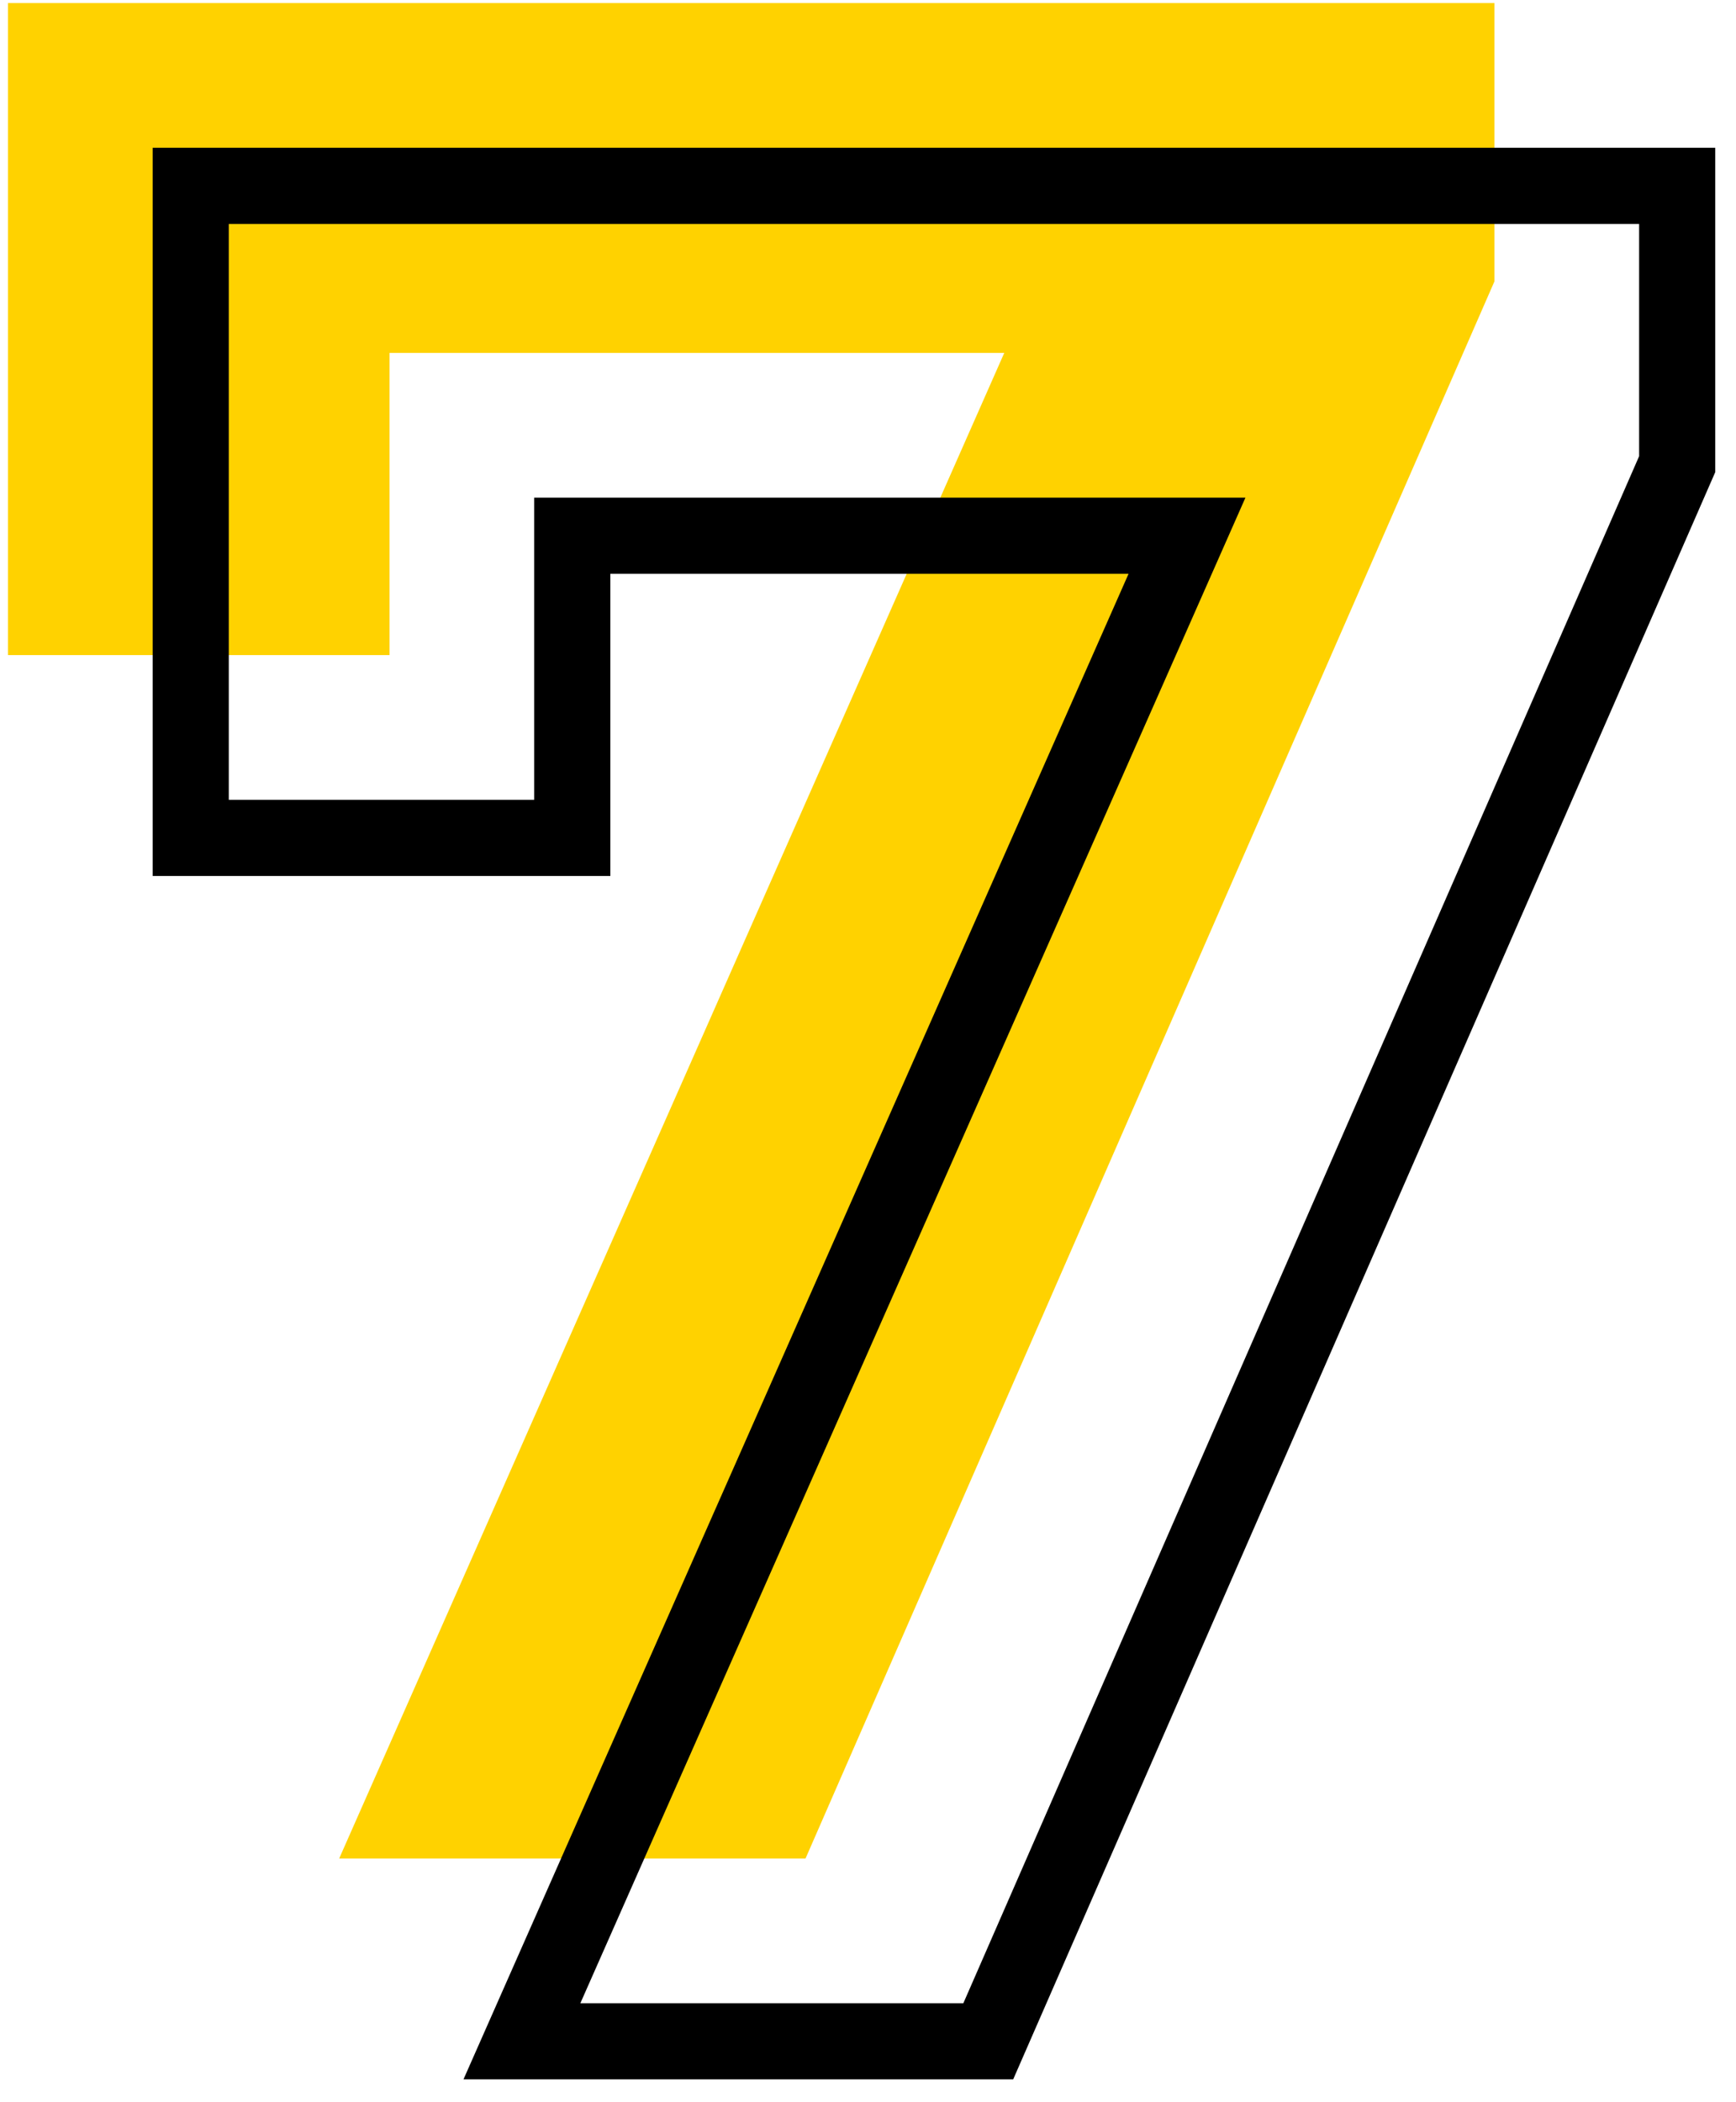 <svg width="57" height="69" viewBox="0 0 57 69" fill="none" xmlns="http://www.w3.org/2000/svg">
<path d="M49.069 0.1V9.235L26.449 61H11.137L32.974 11.584H12.79V21.502H0.262V0.1H49.069Z" fill="#FFD200"/>
<path fill-rule="evenodd" clip-rule="evenodd" d="M5.012 4.85H56.319V15.496L33.267 68.25H15.218L37.055 18.834H20.04V28.752H5.012V4.85ZM7.512 7.35V26.252H17.54V16.334H40.893L19.056 65.75H31.631L53.819 14.974V7.35H7.512Z" fill="black"/>
</svg>